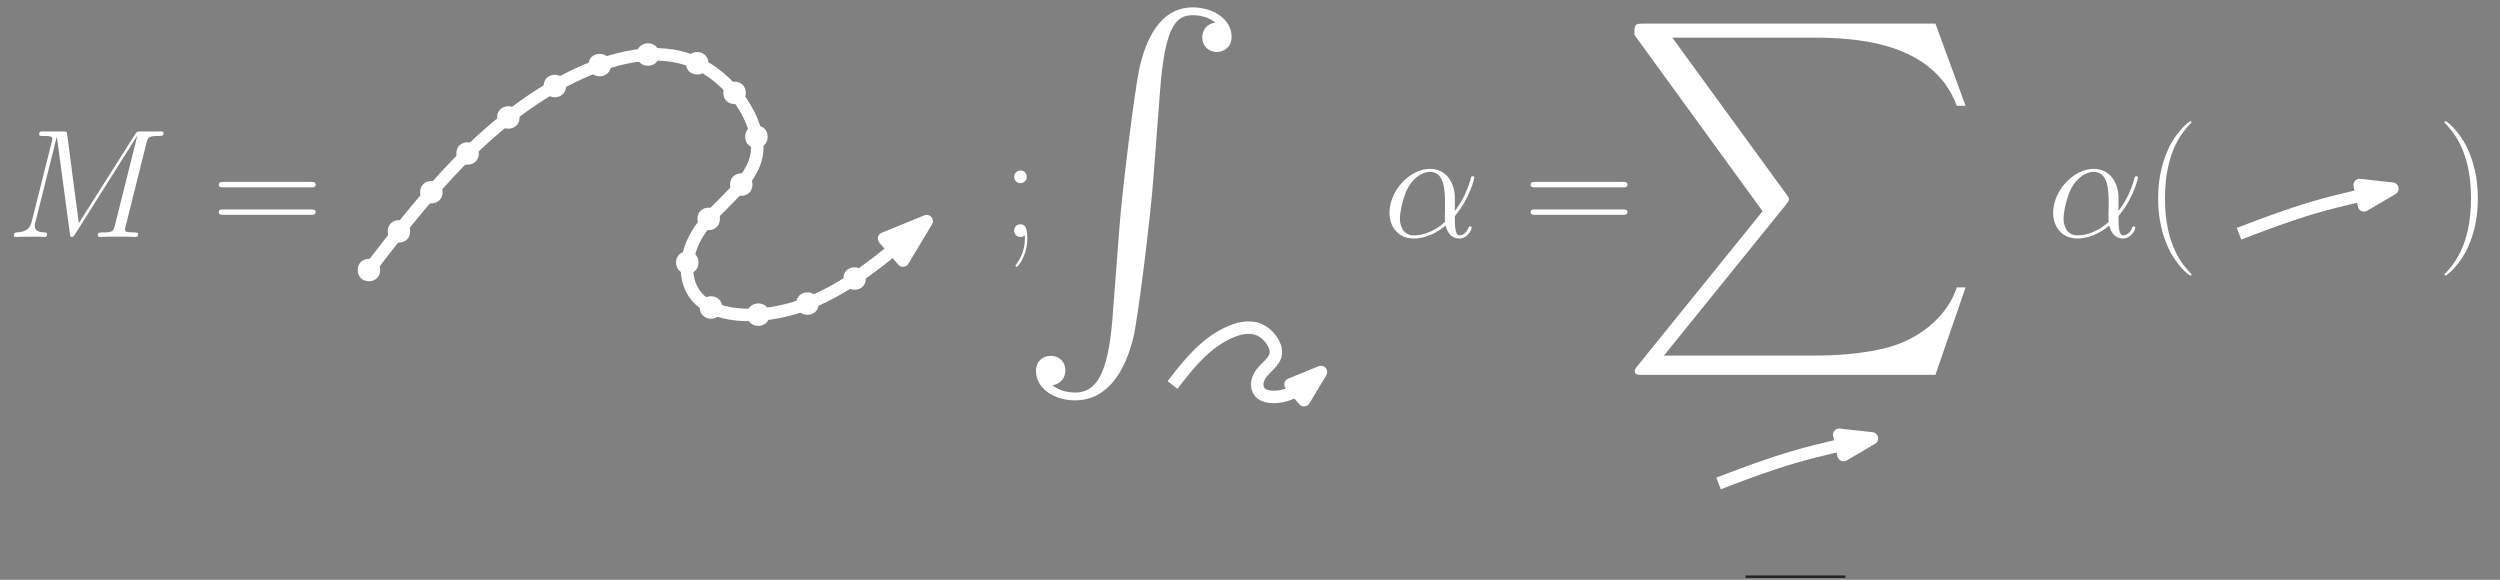 <?xml version="1.0" encoding="UTF-8"?>
<svg xmlns="http://www.w3.org/2000/svg" xmlns:xlink="http://www.w3.org/1999/xlink" width="401pt" height="93pt" viewBox="0 0 401 93" version="1.1">
<rect x="0" y="0" width="401" height="93" fill="#808080" stroke="none"/>
<defs>
<g>
<symbol overflow="visible" id="glyph0-0">
<path style="stroke:none;" d=""/>
</symbol>
<symbol overflow="visible" id="glyph0-1">
<path style="stroke:none;" d="M 22.5 -15.109 C 22.719 -15.953 22.781 -16.203 24.531 -16.203 C 25 -16.203 25.234 -16.203 25.234 -16.672 C 25.234 -16.922 25.047 -16.922 24.578 -16.922 L 21.609 -16.922 C 20.984 -16.922 20.969 -16.906 20.688 -16.5 L 11.641 -2.203 L 9.781 -16.375 C 9.719 -16.922 9.688 -16.922 9.047 -16.922 L 5.969 -16.922 C 5.5 -16.922 5.281 -16.922 5.281 -16.453 C 5.281 -16.203 5.5 -16.203 5.875 -16.203 C 7.391 -16.203 7.391 -16.016 7.391 -15.734 C 7.391 -15.688 7.391 -15.531 7.281 -15.172 L 4.109 -2.531 C 3.812 -1.344 3.25 -0.797 1.594 -0.719 C 1.516 -0.719 1.219 -0.688 1.219 -0.266 C 1.219 0 1.438 0 1.531 0 C 2.031 0 3.297 -0.047 3.797 -0.047 L 4.984 -0.047 C 5.328 -0.047 5.75 0 6.094 0 C 6.266 0 6.547 0 6.547 -0.469 C 6.547 -0.688 6.297 -0.719 6.188 -0.719 C 5.375 -0.75 4.578 -0.891 4.578 -1.781 C 4.578 -2.031 4.578 -2.062 4.688 -2.406 L 8.109 -16.062 L 8.125 -16.062 L 10.188 -0.672 C 10.266 -0.078 10.281 0 10.5 0 C 10.781 0 10.906 -0.203 11.031 -0.422 L 20.984 -16.188 L 21.016 -16.188 L 17.422 -1.828 C 17.203 -0.969 17.156 -0.719 15.406 -0.719 C 14.938 -0.719 14.688 -0.719 14.688 -0.266 C 14.688 0 14.922 0 15.062 0 C 15.484 0 15.984 -0.047 16.406 -0.047 L 19.328 -0.047 C 19.75 -0.047 20.266 0 20.688 0 C 20.891 0 21.156 0 21.156 -0.469 C 21.156 -0.719 20.938 -0.719 20.562 -0.719 C 19.062 -0.719 19.062 -0.922 19.062 -1.172 C 19.062 -1.188 19.062 -1.359 19.109 -1.562 Z M 22.5 -15.109 "/>
</symbol>
<symbol overflow="visible" id="glyph1-0">
<path style="stroke:none;" d=""/>
</symbol>
<symbol overflow="visible" id="glyph1-1">
<path style="stroke:none;" d="M 15.938 -7.953 C 16.312 -7.953 16.672 -7.953 16.672 -8.375 C 16.672 -8.828 16.25 -8.828 15.828 -8.828 L 1.984 -8.828 C 1.562 -8.828 1.141 -8.828 1.141 -8.375 C 1.141 -7.953 1.516 -7.953 1.891 -7.953 Z M 15.828 -3.547 C 16.25 -3.547 16.672 -3.547 16.672 -3.984 C 16.672 -4.406 16.312 -4.406 15.938 -4.406 L 1.891 -4.406 C 1.516 -4.406 1.141 -4.406 1.141 -3.984 C 1.141 -3.547 1.562 -3.547 1.984 -3.547 Z M 15.828 -3.547 "/>
</symbol>
<symbol overflow="visible" id="glyph1-2">
<path style="stroke:none;" d="M 4.109 -9.641 C 4.109 -10.266 3.625 -10.656 3.094 -10.656 C 2.609 -10.656 2.078 -10.266 2.078 -9.641 C 2.078 -9.016 2.578 -8.625 3.094 -8.625 C 3.594 -8.625 4.109 -9.016 4.109 -9.641 Z M 3.797 0.266 C 3.797 1.859 3.297 3.141 2.453 4.344 C 2.297 4.516 2.297 4.562 2.297 4.578 C 2.297 4.703 2.406 4.812 2.5 4.812 C 2.625 4.812 4.188 3.094 4.188 0.219 C 4.188 -0.75 4.109 -2.031 3.094 -2.031 C 2.547 -2.031 2.078 -1.656 2.078 -1.016 C 2.078 -0.375 2.547 0 3.094 0 C 3.344 0 3.625 -0.078 3.797 -0.25 Z M 3.797 0.266 "/>
</symbol>
<symbol overflow="visible" id="glyph2-0">
<path style="stroke:none;" d=""/>
</symbol>
<symbol overflow="visible" id="glyph2-1">
<path style="stroke:none;" d="M 11.469 -6.266 C 11.469 -8.672 10.109 -10.922 7.484 -10.922 C 4.234 -10.922 0.984 -7.391 0.984 -3.859 C 0.984 -1.703 2.328 0.25 4.859 0.25 C 6.391 0.25 8.234 -0.344 9.984 -1.828 C 10.328 -0.453 11.109 0.25 12.172 0.25 C 13.5 0.25 14.172 -1.141 14.172 -1.469 C 14.172 -1.688 14 -1.688 13.922 -1.688 C 13.734 -1.688 13.703 -1.609 13.625 -1.406 C 13.406 -0.797 12.844 -0.25 12.234 -0.25 C 11.469 -0.25 11.469 -1.828 11.469 -3.344 C 14 -6.375 14.594 -9.484 14.594 -9.516 C 14.594 -9.734 14.391 -9.734 14.328 -9.734 C 14.094 -9.734 14.078 -9.672 13.984 -9.219 C 13.656 -8.125 13.016 -6.188 11.469 -4.156 Z M 9.906 -2.422 C 7.734 -0.469 5.781 -0.25 4.906 -0.25 C 3.141 -0.25 2.656 -1.812 2.656 -2.969 C 2.656 -4.047 3.203 -6.562 3.969 -7.938 C 4.984 -9.672 6.375 -10.438 7.484 -10.438 C 9.891 -10.438 9.891 -7.281 9.891 -5.203 C 9.891 -4.578 9.859 -3.938 9.859 -3.328 C 9.859 -2.828 9.891 -2.703 9.906 -2.422 Z M 9.906 -2.422 "/>
</symbol>
<symbol overflow="visible" id="glyph3-0">
<path style="stroke:none;" d=""/>
</symbol>
<symbol overflow="visible" id="glyph3-1">
<path style="stroke:none;" d="M 15.938 -7.953 C 16.312 -7.953 16.672 -7.953 16.672 -8.375 C 16.672 -8.828 16.25 -8.828 15.828 -8.828 L 1.984 -8.828 C 1.562 -8.828 1.141 -8.828 1.141 -8.375 C 1.141 -7.953 1.516 -7.953 1.891 -7.953 Z M 15.828 -3.547 C 16.25 -3.547 16.672 -3.547 16.672 -3.984 C 16.672 -4.406 16.312 -4.406 15.938 -4.406 L 1.891 -4.406 C 1.516 -4.406 1.141 -4.406 1.141 -3.984 C 1.141 -3.547 1.562 -3.547 1.984 -3.547 Z M 15.828 -3.547 "/>
</symbol>
<symbol overflow="visible" id="glyph4-0">
<path style="stroke:none;" d=""/>
</symbol>
<symbol overflow="visible" id="glyph4-1">
<path style="stroke:none;" d="M 11.469 -6.266 C 11.469 -8.672 10.109 -10.922 7.484 -10.922 C 4.234 -10.922 0.984 -7.391 0.984 -3.859 C 0.984 -1.703 2.328 0.25 4.859 0.25 C 6.391 0.25 8.234 -0.344 9.984 -1.828 C 10.328 -0.453 11.109 0.25 12.172 0.25 C 13.5 0.25 14.172 -1.141 14.172 -1.469 C 14.172 -1.688 14 -1.688 13.922 -1.688 C 13.734 -1.688 13.703 -1.609 13.625 -1.406 C 13.406 -0.797 12.844 -0.25 12.234 -0.25 C 11.469 -0.25 11.469 -1.828 11.469 -3.344 C 14 -6.375 14.594 -9.484 14.594 -9.516 C 14.594 -9.734 14.391 -9.734 14.328 -9.734 C 14.094 -9.734 14.078 -9.672 13.984 -9.219 C 13.656 -8.125 13.016 -6.188 11.469 -4.156 Z M 9.906 -2.422 C 7.734 -0.469 5.781 -0.25 4.906 -0.25 C 3.141 -0.25 2.656 -1.812 2.656 -2.969 C 2.656 -4.047 3.203 -6.562 3.969 -7.938 C 4.984 -9.672 6.375 -10.438 7.484 -10.438 C 9.891 -10.438 9.891 -7.281 9.891 -5.203 C 9.891 -4.578 9.859 -3.938 9.859 -3.328 C 9.859 -2.828 9.891 -2.703 9.906 -2.422 Z M 9.906 -2.422 "/>
</symbol>
<symbol overflow="visible" id="glyph5-0">
<path style="stroke:none;" d=""/>
</symbol>
<symbol overflow="visible" id="glyph5-1">
<path style="stroke:none;" d="M 7.578 6.047 C 7.578 6.016 7.578 5.969 7.516 5.891 C 6.375 4.734 3.328 1.562 3.328 -6.172 C 3.328 -13.906 6.312 -17.047 7.531 -18.281 C 7.531 -18.312 7.578 -18.359 7.578 -18.438 C 7.578 -18.516 7.516 -18.562 7.406 -18.562 C 7.141 -18.562 5.031 -16.734 3.812 -14 C 2.578 -11.25 2.234 -8.578 2.234 -6.188 C 2.234 -4.406 2.406 -1.391 3.891 1.812 C 5.078 4.391 7.109 6.188 7.406 6.188 C 7.531 6.188 7.578 6.141 7.578 6.047 Z M 7.578 6.047 "/>
</symbol>
<symbol overflow="visible" id="glyph5-2">
<path style="stroke:none;" d="M 6.516 -6.172 C 6.516 -7.953 6.344 -10.984 4.859 -14.172 C 3.672 -16.75 1.641 -18.562 1.344 -18.562 C 1.266 -18.562 1.172 -18.531 1.172 -18.406 C 1.172 -18.359 1.188 -18.344 1.219 -18.281 C 2.406 -17.047 5.422 -13.906 5.422 -6.188 C 5.422 1.531 2.422 4.688 1.219 5.922 C 1.188 5.969 1.172 6 1.172 6.047 C 1.172 6.172 1.266 6.188 1.344 6.188 C 1.609 6.188 3.719 4.359 4.938 1.641 C 6.172 -1.109 6.516 -3.797 6.516 -6.172 Z M 6.516 -6.172 "/>
</symbol>
<symbol overflow="visible" id="glyph6-0">
<path style="stroke:none;" d=""/>
</symbol>
<symbol overflow="visible" id="glyph6-1">
<path style="stroke:none;" d="M 15.438 49.922 C 14.688 59.234 12.656 61.781 9.422 61.781 C 8.688 61.781 6.984 61.609 5.781 60.594 C 7.438 60.359 7.891 59.062 7.891 58.266 C 7.891 56.625 6.641 55.891 5.562 55.891 C 4.422 55.891 3.172 56.625 3.172 58.328 C 3.172 61.047 6.016 63.031 9.422 63.031 C 14.812 63.031 17.531 58.094 18.781 52.984 C 19.516 50.047 21.562 33.531 22.016 27.234 L 23.094 13.109 C 23.891 2.672 25.812 1.25 28.359 1.25 C 28.938 1.25 30.688 1.359 31.938 2.438 C 30.297 2.672 29.844 3.969 29.844 4.766 C 29.844 6.406 31.094 7.156 32.172 7.156 C 33.297 7.156 34.547 6.406 34.547 4.703 C 34.547 1.984 31.719 0 28.312 0 C 22.922 0 20.703 5.5 19.75 9.812 C 19.062 12.938 17.016 28.938 16.516 35.797 Z M 15.438 49.922 "/>
</symbol>
<symbol overflow="visible" id="glyph7-0">
<path style="stroke:none;" d=""/>
</symbol>
<symbol overflow="visible" id="glyph7-1">
<path style="stroke:none;" d="M 23.719 30.094 L 3.719 54.828 C 3.266 55.391 3.219 55.5 3.219 55.719 C 3.219 56.344 3.719 56.344 4.734 56.344 L 51.438 56.344 L 56.281 42.312 L 54.875 42.312 C 53.469 46.547 49.688 49.984 44.906 51.609 C 44 51.891 40.109 53.25 31.828 53.25 L 7.891 53.25 L 27.438 29.078 C 27.828 28.562 27.953 28.391 27.953 28.172 C 27.953 27.953 27.891 27.891 27.547 27.391 L 9.234 2.25 L 31.547 2.25 C 37.969 2.25 50.938 2.641 54.875 13.188 L 56.281 13.188 L 51.438 0 L 4.734 0 C 3.219 0 3.156 0.062 3.156 1.797 Z M 23.719 30.094 "/>
</symbol>
</g>
</defs>
<g id="surface62969">
<g style="fill:rgb(100%,100%,100%);fill-opacity:1;">
  <use xlink:href="#glyph0-1" x="1" y="38.004"/>
</g>
<g style="fill:rgb(100%,100%,100%);fill-opacity:1;">
  <use xlink:href="#glyph1-1" x="33.955" y="38.004"/>
  <use xlink:href="#glyph1-2" x="160.592" y="38.004"/>
</g>
<g style="fill:rgb(100%,100%,100%);fill-opacity:1;">
  <use xlink:href="#glyph2-1" x="221.888" y="38.004"/>
</g>
<g style="fill:rgb(100%,100%,100%);fill-opacity:1;">
  <use xlink:href="#glyph3-1" x="244.368" y="38.004"/>
</g>
<g style="fill:rgb(100%,100%,100%);fill-opacity:1;">
  <use xlink:href="#glyph4-1" x="328.338" y="38.004"/>
</g>
<g style="fill:rgb(100%,100%,100%);fill-opacity:1;">
  <use xlink:href="#glyph5-1" x="343.933" y="38.004"/>
  <use xlink:href="#glyph5-2" x="390.929" y="38.004"/>
</g>
<g style="fill:rgb(100%,100%,100%);fill-opacity:1;">
  <use xlink:href="#glyph6-1" x="163" y="1.186"/>
</g>
<g style="fill:rgb(100%,100%,100%);fill-opacity:1;">
  <use xlink:href="#glyph7-1" x="259" y="3.787"/>
</g>
<path style="fill:none;stroke-width:2;stroke-linecap:butt;stroke-linejoin:round;stroke:rgb(100%,100%,100%);stroke-opacity:1;stroke-miterlimit:10;" d="M 131.176 133.684 C 131.176 133.684 131.176 133.684 133.531 136.734 C 135.887 139.785 140.594 145.891 145.914 151.297 C 151.23 156.699 157.16 161.41 163.699 164.637 C 170.238 167.863 177.391 169.605 183.316 167.078 C 189.246 164.547 193.957 157.746 193.434 152.691 C 192.91 147.633 187.156 144.32 184.277 140.137 C 181.398 135.949 181.398 130.891 184.887 128.363 C 188.375 125.836 195.352 125.836 201.891 128.449 C 208.43 131.066 214.531 136.297 217.586 138.914 C 220.637 141.531 220.637 141.531 220.637 141.531 " transform="matrix(1,0,0,-1,-72,177)"/>
<path style="fill-rule:evenodd;fill:rgb(100%,100%,100%);fill-opacity:1;stroke-width:2;stroke-linecap:butt;stroke-linejoin:round;stroke:rgb(100%,100%,100%);stroke-opacity:1;stroke-miterlimit:10;" d="M 220.637 141.531 L 213.805 138.742 L 216.84 135.203 Z M 220.637 141.531 " transform="matrix(1,0,0,-1,-72,177)"/>
<path style="fill:none;stroke-width:2;stroke-linecap:butt;stroke-linejoin:round;stroke:rgb(100%,100%,100%);stroke-opacity:1;stroke-miterlimit:10;" d="M 260.078 115.246 C 260.078 115.246 260.078 115.246 260.703 116.055 C 261.332 116.867 262.582 118.492 264 119.93 C 265.414 121.367 266.992 122.621 268.73 123.48 C 270.473 124.34 272.375 124.801 273.953 124.129 C 275.531 123.457 276.781 121.648 276.645 120.301 C 276.504 118.957 274.973 118.074 274.207 116.961 C 273.441 115.848 273.441 114.5 274.371 113.828 C 275.297 113.156 277.152 113.156 278.895 113.852 C 280.633 114.547 282.258 115.941 283.07 116.637 C 283.883 117.332 283.883 117.332 283.883 117.332 " transform="matrix(1,0,0,-1,-72,177)"/>
<path style="fill-rule:evenodd;fill:rgb(100%,100%,100%);fill-opacity:1;stroke-width:2;stroke-linecap:butt;stroke-linejoin:round;stroke:rgb(100%,100%,100%);stroke-opacity:1;stroke-miterlimit:10;" d="M 283.883 117.332 L 279 115.344 L 281.168 112.812 Z M 283.883 117.332 " transform="matrix(1,0,0,-1,-72,177)"/>
<path style="fill:none;stroke-width:2;stroke-linecap:butt;stroke-linejoin:round;stroke:rgb(100%,100%,100%);stroke-opacity:1;stroke-miterlimit:10;" d="M 347.656 99.457 C 347.656 99.457 347.656 99.457 349.633 100.207 C 351.613 100.961 355.566 102.461 359.664 103.668 C 363.766 104.871 368.008 105.773 370.133 106.227 C 372.254 106.68 372.254 106.68 372.254 106.68 " transform="matrix(1,0,0,-1,-72,177)"/>
<path style="fill-rule:evenodd;fill:rgb(100%,100%,100%);fill-opacity:1;stroke-width:2;stroke-linecap:butt;stroke-linejoin:round;stroke:rgb(100%,100%,100%);stroke-opacity:1;stroke-miterlimit:10;" d="M 372.254 106.68 L 367.016 107.266 L 367.711 104.008 Z M 372.254 106.68 " transform="matrix(1,0,0,-1,-72,177)"/>
<path style="fill:none;stroke-width:2;stroke-linecap:butt;stroke-linejoin:round;stroke:rgb(100%,100%,100%);stroke-opacity:1;stroke-miterlimit:10;" d="M 431.141 139.512 C 431.141 139.512 431.141 139.512 433.117 140.262 C 435.094 141.016 439.047 142.516 443.145 143.723 C 447.246 144.926 451.492 145.828 453.613 146.281 C 455.734 146.734 455.734 146.734 455.734 146.734 " transform="matrix(1,0,0,-1,-72,177)"/>
<path style="fill-rule:evenodd;fill:rgb(100%,100%,100%);fill-opacity:1;stroke-width:2;stroke-linecap:butt;stroke-linejoin:round;stroke:rgb(100%,100%,100%);stroke-opacity:1;stroke-miterlimit:10;" d="M 455.734 146.734 L 450.496 147.32 L 451.191 144.062 Z M 455.734 146.734 " transform="matrix(1,0,0,-1,-72,177)"/>
<path style=" stroke:none;fill-rule:evenodd;fill:rgb(100%,100%,100%);fill-opacity:1;" d="M 60.68 43.316 C 60.68 41.316 57.68 41.316 57.68 43.316 C 57.68 45.316 60.68 45.316 60.68 43.316 Z M 60.68 43.316 "/>
<path style=" stroke:none;fill-rule:evenodd;fill:rgb(100%,100%,100%);fill-opacity:1;" d="M 60.977 43.316 C 60.977 40.914 57.379 40.914 57.379 43.316 C 57.379 45.715 60.977 45.715 60.977 43.316 Z M 60.379 43.316 C 60.379 41.715 57.977 41.715 57.977 43.316 C 57.977 44.914 60.379 44.914 60.379 43.316 Z M 60.379 43.316 "/>
<path style=" stroke:none;fill-rule:evenodd;fill:rgb(100%,100%,100%);fill-opacity:1;" d="M 65.488 37.113 C 65.488 35.113 62.488 35.113 62.488 37.113 C 62.488 39.113 65.488 39.113 65.488 37.113 Z M 65.488 37.113 "/>
<path style=" stroke:none;fill-rule:evenodd;fill:rgb(100%,100%,100%);fill-opacity:1;" d="M 65.789 37.113 C 65.789 34.711 62.188 34.711 62.188 37.113 C 62.188 39.512 65.789 39.512 65.789 37.113 Z M 65.188 37.113 C 65.188 35.512 62.789 35.512 62.789 37.113 C 62.789 38.711 65.188 38.711 65.188 37.113 Z M 65.188 37.113 "/>
<path style=" stroke:none;fill-rule:evenodd;fill:rgb(100%,100%,100%);fill-opacity:1;" d="M 70.691 30.824 C 70.691 28.824 67.691 28.824 67.691 30.824 C 67.691 32.824 70.691 32.824 70.691 30.824 Z M 70.691 30.824 "/>
<path style=" stroke:none;fill-rule:evenodd;fill:rgb(100%,100%,100%);fill-opacity:1;" d="M 70.992 30.824 C 70.992 28.426 67.391 28.426 67.391 30.824 C 67.391 33.223 70.992 33.223 70.992 30.824 Z M 70.391 30.824 C 70.391 29.223 67.992 29.223 67.992 30.824 C 67.992 32.426 70.391 32.426 70.391 30.824 Z M 70.391 30.824 "/>
<path style=" stroke:none;fill-rule:evenodd;fill:rgb(100%,100%,100%);fill-opacity:1;" d="M 76.5 24.617 C 76.5 22.617 73.5 22.617 73.5 24.617 C 73.5 26.617 76.5 26.617 76.5 24.617 Z M 76.5 24.617 "/>
<path style=" stroke:none;fill-rule:evenodd;fill:rgb(100%,100%,100%);fill-opacity:1;" d="M 76.801 24.617 C 76.801 22.219 73.199 22.219 73.199 24.617 C 73.199 27.016 76.801 27.016 76.801 24.617 Z M 76.199 24.617 C 76.199 23.016 73.801 23.016 73.801 24.617 C 73.801 26.219 76.199 26.219 76.199 24.617 Z M 76.199 24.617 "/>
<path style=" stroke:none;fill-rule:evenodd;fill:rgb(100%,100%,100%);fill-opacity:1;" d="M 83.039 18.844 C 83.039 16.844 80.039 16.844 80.039 18.844 C 80.039 20.844 83.039 20.844 83.039 18.844 Z M 83.039 18.844 "/>
<path style=" stroke:none;fill-rule:evenodd;fill:rgb(100%,100%,100%);fill-opacity:1;" d="M 83.34 18.844 C 83.34 16.441 79.738 16.441 79.738 18.844 C 79.738 21.242 83.34 21.242 83.34 18.844 Z M 82.738 18.844 C 82.738 17.242 80.34 17.242 80.34 18.844 C 80.34 20.441 82.738 20.441 82.738 18.844 Z M 82.738 18.844 "/>
<path style=" stroke:none;fill-rule:evenodd;fill:rgb(100%,100%,100%);fill-opacity:1;" d="M 90.496 13.797 C 90.496 11.797 87.496 11.797 87.496 13.797 C 87.496 15.797 90.496 15.797 90.496 13.797 Z M 90.496 13.797 "/>
<path style=" stroke:none;fill-rule:evenodd;fill:rgb(100%,100%,100%);fill-opacity:1;" d="M 90.797 13.797 C 90.797 11.398 87.199 11.398 87.199 13.797 C 87.199 16.199 90.797 16.199 90.797 13.797 Z M 90.199 13.797 C 90.199 12.199 87.797 12.199 87.797 13.797 C 87.797 15.398 90.199 15.398 90.199 13.797 Z M 90.199 13.797 "/>
<path style=" stroke:none;fill-rule:evenodd;fill:rgb(100%,100%,100%);fill-opacity:1;" d="M 97.691 10.441 C 97.691 8.441 94.691 8.441 94.691 10.441 C 94.691 12.441 97.691 12.441 97.691 10.441 Z M 97.691 10.441 "/>
<path style=" stroke:none;fill-rule:evenodd;fill:rgb(100%,100%,100%);fill-opacity:1;" d="M 97.992 10.441 C 97.992 8.039 94.391 8.039 94.391 10.441 C 94.391 12.84 97.992 12.84 97.992 10.441 Z M 97.391 10.441 C 97.391 8.84 94.992 8.84 94.992 10.441 C 94.992 12.039 97.391 12.039 97.391 10.441 Z M 97.391 10.441 "/>
<path style=" stroke:none;fill-rule:evenodd;fill:rgb(100%,100%,100%);fill-opacity:1;" d="M 105.434 8.746 C 105.434 6.746 102.434 6.746 102.434 8.746 C 102.434 10.746 105.434 10.746 105.434 8.746 Z M 105.434 8.746 "/>
<path style=" stroke:none;fill-rule:evenodd;fill:rgb(100%,100%,100%);fill-opacity:1;" d="M 105.73 8.746 C 105.73 6.348 102.133 6.348 102.133 8.746 C 102.133 11.148 105.73 11.148 105.73 8.746 Z M 105.133 8.746 C 105.133 7.148 102.73 7.148 102.73 8.746 C 102.73 10.348 105.133 10.348 105.133 8.746 Z M 105.133 8.746 "/>
<path style=" stroke:none;fill-rule:evenodd;fill:rgb(100%,100%,100%);fill-opacity:1;" d="M 113.324 10.148 C 113.324 8.148 110.324 8.148 110.324 10.148 C 110.324 12.148 113.324 12.148 113.324 10.148 Z M 113.324 10.148 "/>
<path style=" stroke:none;fill-rule:evenodd;fill:rgb(100%,100%,100%);fill-opacity:1;" d="M 113.625 10.148 C 113.625 7.75 110.023 7.75 110.023 10.148 C 110.023 12.551 113.625 12.551 113.625 10.148 Z M 113.023 10.148 C 113.023 8.551 110.625 8.551 110.625 10.148 C 110.625 11.75 113.023 11.75 113.023 10.148 Z M 113.023 10.148 "/>
<path style=" stroke:none;fill-rule:evenodd;fill:rgb(100%,100%,100%);fill-opacity:1;" d="M 119.324 14.895 C 119.324 12.895 116.324 12.895 116.324 14.895 C 116.324 16.895 119.324 16.895 119.324 14.895 Z M 119.324 14.895 "/>
<path style=" stroke:none;fill-rule:evenodd;fill:rgb(100%,100%,100%);fill-opacity:1;" d="M 119.625 14.895 C 119.625 12.496 116.023 12.496 116.023 14.895 C 116.023 17.297 119.625 17.297 119.625 14.895 Z M 119.023 14.895 C 119.023 13.297 116.625 13.297 116.625 14.895 C 116.625 16.496 119.023 16.496 119.023 14.895 Z M 119.023 14.895 "/>
<path style=" stroke:none;fill-rule:evenodd;fill:rgb(100%,100%,100%);fill-opacity:1;" d="M 122.828 21.93 C 122.828 19.93 119.828 19.93 119.828 21.93 C 119.828 23.93 122.828 23.93 122.828 21.93 Z M 122.828 21.93 "/>
<path style=" stroke:none;fill-rule:evenodd;fill:rgb(100%,100%,100%);fill-opacity:1;" d="M 123.129 21.93 C 123.129 19.531 119.527 19.531 119.527 21.93 C 119.527 24.328 123.129 24.328 123.129 21.93 Z M 122.527 21.93 C 122.527 20.328 120.129 20.328 120.129 21.93 C 120.129 23.531 122.527 23.531 122.527 21.93 Z M 122.527 21.93 "/>
<path style=" stroke:none;fill-rule:evenodd;fill:rgb(100%,100%,100%);fill-opacity:1;" d="M 120.395 29.609 C 120.395 27.609 117.395 27.609 117.395 29.609 C 117.395 31.609 120.395 31.609 120.395 29.609 Z M 120.395 29.609 "/>
<path style=" stroke:none;fill-rule:evenodd;fill:rgb(100%,100%,100%);fill-opacity:1;" d="M 120.695 29.609 C 120.695 27.211 117.094 27.211 117.094 29.609 C 117.094 32.008 120.695 32.008 120.695 29.609 Z M 120.094 29.609 C 120.094 28.008 117.695 28.008 117.695 29.609 C 117.695 31.211 120.094 31.211 120.094 29.609 Z M 120.094 29.609 "/>
<path style=" stroke:none;fill-rule:evenodd;fill:rgb(100%,100%,100%);fill-opacity:1;" d="M 115.172 35.105 C 115.172 33.105 112.172 33.105 112.172 35.105 C 112.172 37.105 115.172 37.105 115.172 35.105 Z M 115.172 35.105 "/>
<path style=" stroke:none;fill-rule:evenodd;fill:rgb(100%,100%,100%);fill-opacity:1;" d="M 115.473 35.105 C 115.473 32.707 111.871 32.707 111.871 35.105 C 111.871 37.508 115.473 37.508 115.473 35.105 Z M 114.871 35.105 C 114.871 33.508 112.473 33.508 112.473 35.105 C 112.473 36.707 114.871 36.707 114.871 35.105 Z M 114.871 35.105 "/>
<path style=" stroke:none;fill-rule:evenodd;fill:rgb(100%,100%,100%);fill-opacity:1;" d="M 111.742 42.113 C 111.742 40.113 108.742 40.113 108.742 42.113 C 108.742 44.113 111.742 44.113 111.742 42.113 Z M 111.742 42.113 "/>
<path style=" stroke:none;fill-rule:evenodd;fill:rgb(100%,100%,100%);fill-opacity:1;" d="M 112.043 42.113 C 112.043 39.711 108.441 39.711 108.441 42.113 C 108.441 44.512 112.043 44.512 112.043 42.113 Z M 111.441 42.113 C 111.441 40.512 109.043 40.512 109.043 42.113 C 109.043 43.711 111.441 43.711 111.441 42.113 Z M 111.441 42.113 "/>
<path style=" stroke:none;fill-rule:evenodd;fill:rgb(100%,100%,100%);fill-opacity:1;" d="M 115.543 49.32 C 115.543 47.32 112.543 47.32 112.543 49.32 C 112.543 51.32 115.543 51.32 115.543 49.32 Z M 115.543 49.32 "/>
<path style=" stroke:none;fill-rule:evenodd;fill:rgb(100%,100%,100%);fill-opacity:1;" d="M 115.844 49.32 C 115.844 46.922 112.242 46.922 112.242 49.32 C 112.242 51.723 115.844 51.723 115.844 49.32 Z M 115.242 49.32 C 115.242 47.723 112.844 47.723 112.844 49.32 C 112.844 50.922 115.242 50.922 115.242 49.32 Z M 115.242 49.32 "/>
<path style=" stroke:none;fill-rule:evenodd;fill:rgb(100%,100%,100%);fill-opacity:1;" d="M 123.133 50.473 C 123.133 48.473 120.133 48.473 120.133 50.473 C 120.133 52.473 123.133 52.473 123.133 50.473 Z M 123.133 50.473 "/>
<path style=" stroke:none;fill-rule:evenodd;fill:rgb(100%,100%,100%);fill-opacity:1;" d="M 123.434 50.473 C 123.434 48.07 119.832 48.07 119.832 50.473 C 119.832 52.871 123.434 52.871 123.434 50.473 Z M 122.832 50.473 C 122.832 48.871 120.434 48.871 120.434 50.473 C 120.434 52.07 122.832 52.07 122.832 50.473 Z M 122.832 50.473 "/>
<path style=" stroke:none;fill-rule:evenodd;fill:rgb(100%,100%,100%);fill-opacity:1;" d="M 131.016 48.695 C 131.016 46.695 128.016 46.695 128.016 48.695 C 128.016 50.695 131.016 50.695 131.016 48.695 Z M 131.016 48.695 "/>
<path style=" stroke:none;fill-rule:evenodd;fill:rgb(100%,100%,100%);fill-opacity:1;" d="M 131.316 48.695 C 131.316 46.297 127.715 46.297 127.715 48.695 C 127.715 51.094 131.316 51.094 131.316 48.695 Z M 130.715 48.695 C 130.715 47.094 128.316 47.094 128.316 48.695 C 128.316 50.297 130.715 50.297 130.715 48.695 Z M 130.715 48.695 "/>
<path style=" stroke:none;fill-rule:evenodd;fill:rgb(100%,100%,100%);fill-opacity:1;" d="M 138.578 44.68 C 138.578 42.68 135.578 42.68 135.578 44.68 C 135.578 46.68 138.578 46.68 138.578 44.68 Z M 138.578 44.68 "/>
<path style=" stroke:none;fill-rule:evenodd;fill:rgb(100%,100%,100%);fill-opacity:1;" d="M 138.879 44.68 C 138.879 42.277 135.277 42.277 135.277 44.68 C 135.277 47.078 138.879 47.078 138.879 44.68 Z M 138.277 44.68 C 138.277 43.078 135.879 43.078 135.879 44.68 C 135.879 46.277 138.277 46.277 138.277 44.68 Z M 138.277 44.68 "/>
<path style="fill:none;stroke-width:0.4;stroke-linecap:butt;stroke-linejoin:round;stroke:rgb(12.9%,12.9%,12.9%);stroke-opacity:1;stroke-miterlimit:10;" d="M 352 84.5 L 368 84.5 " transform="matrix(1,0,0,-1,-72,177)"/>
</g>
</svg>
